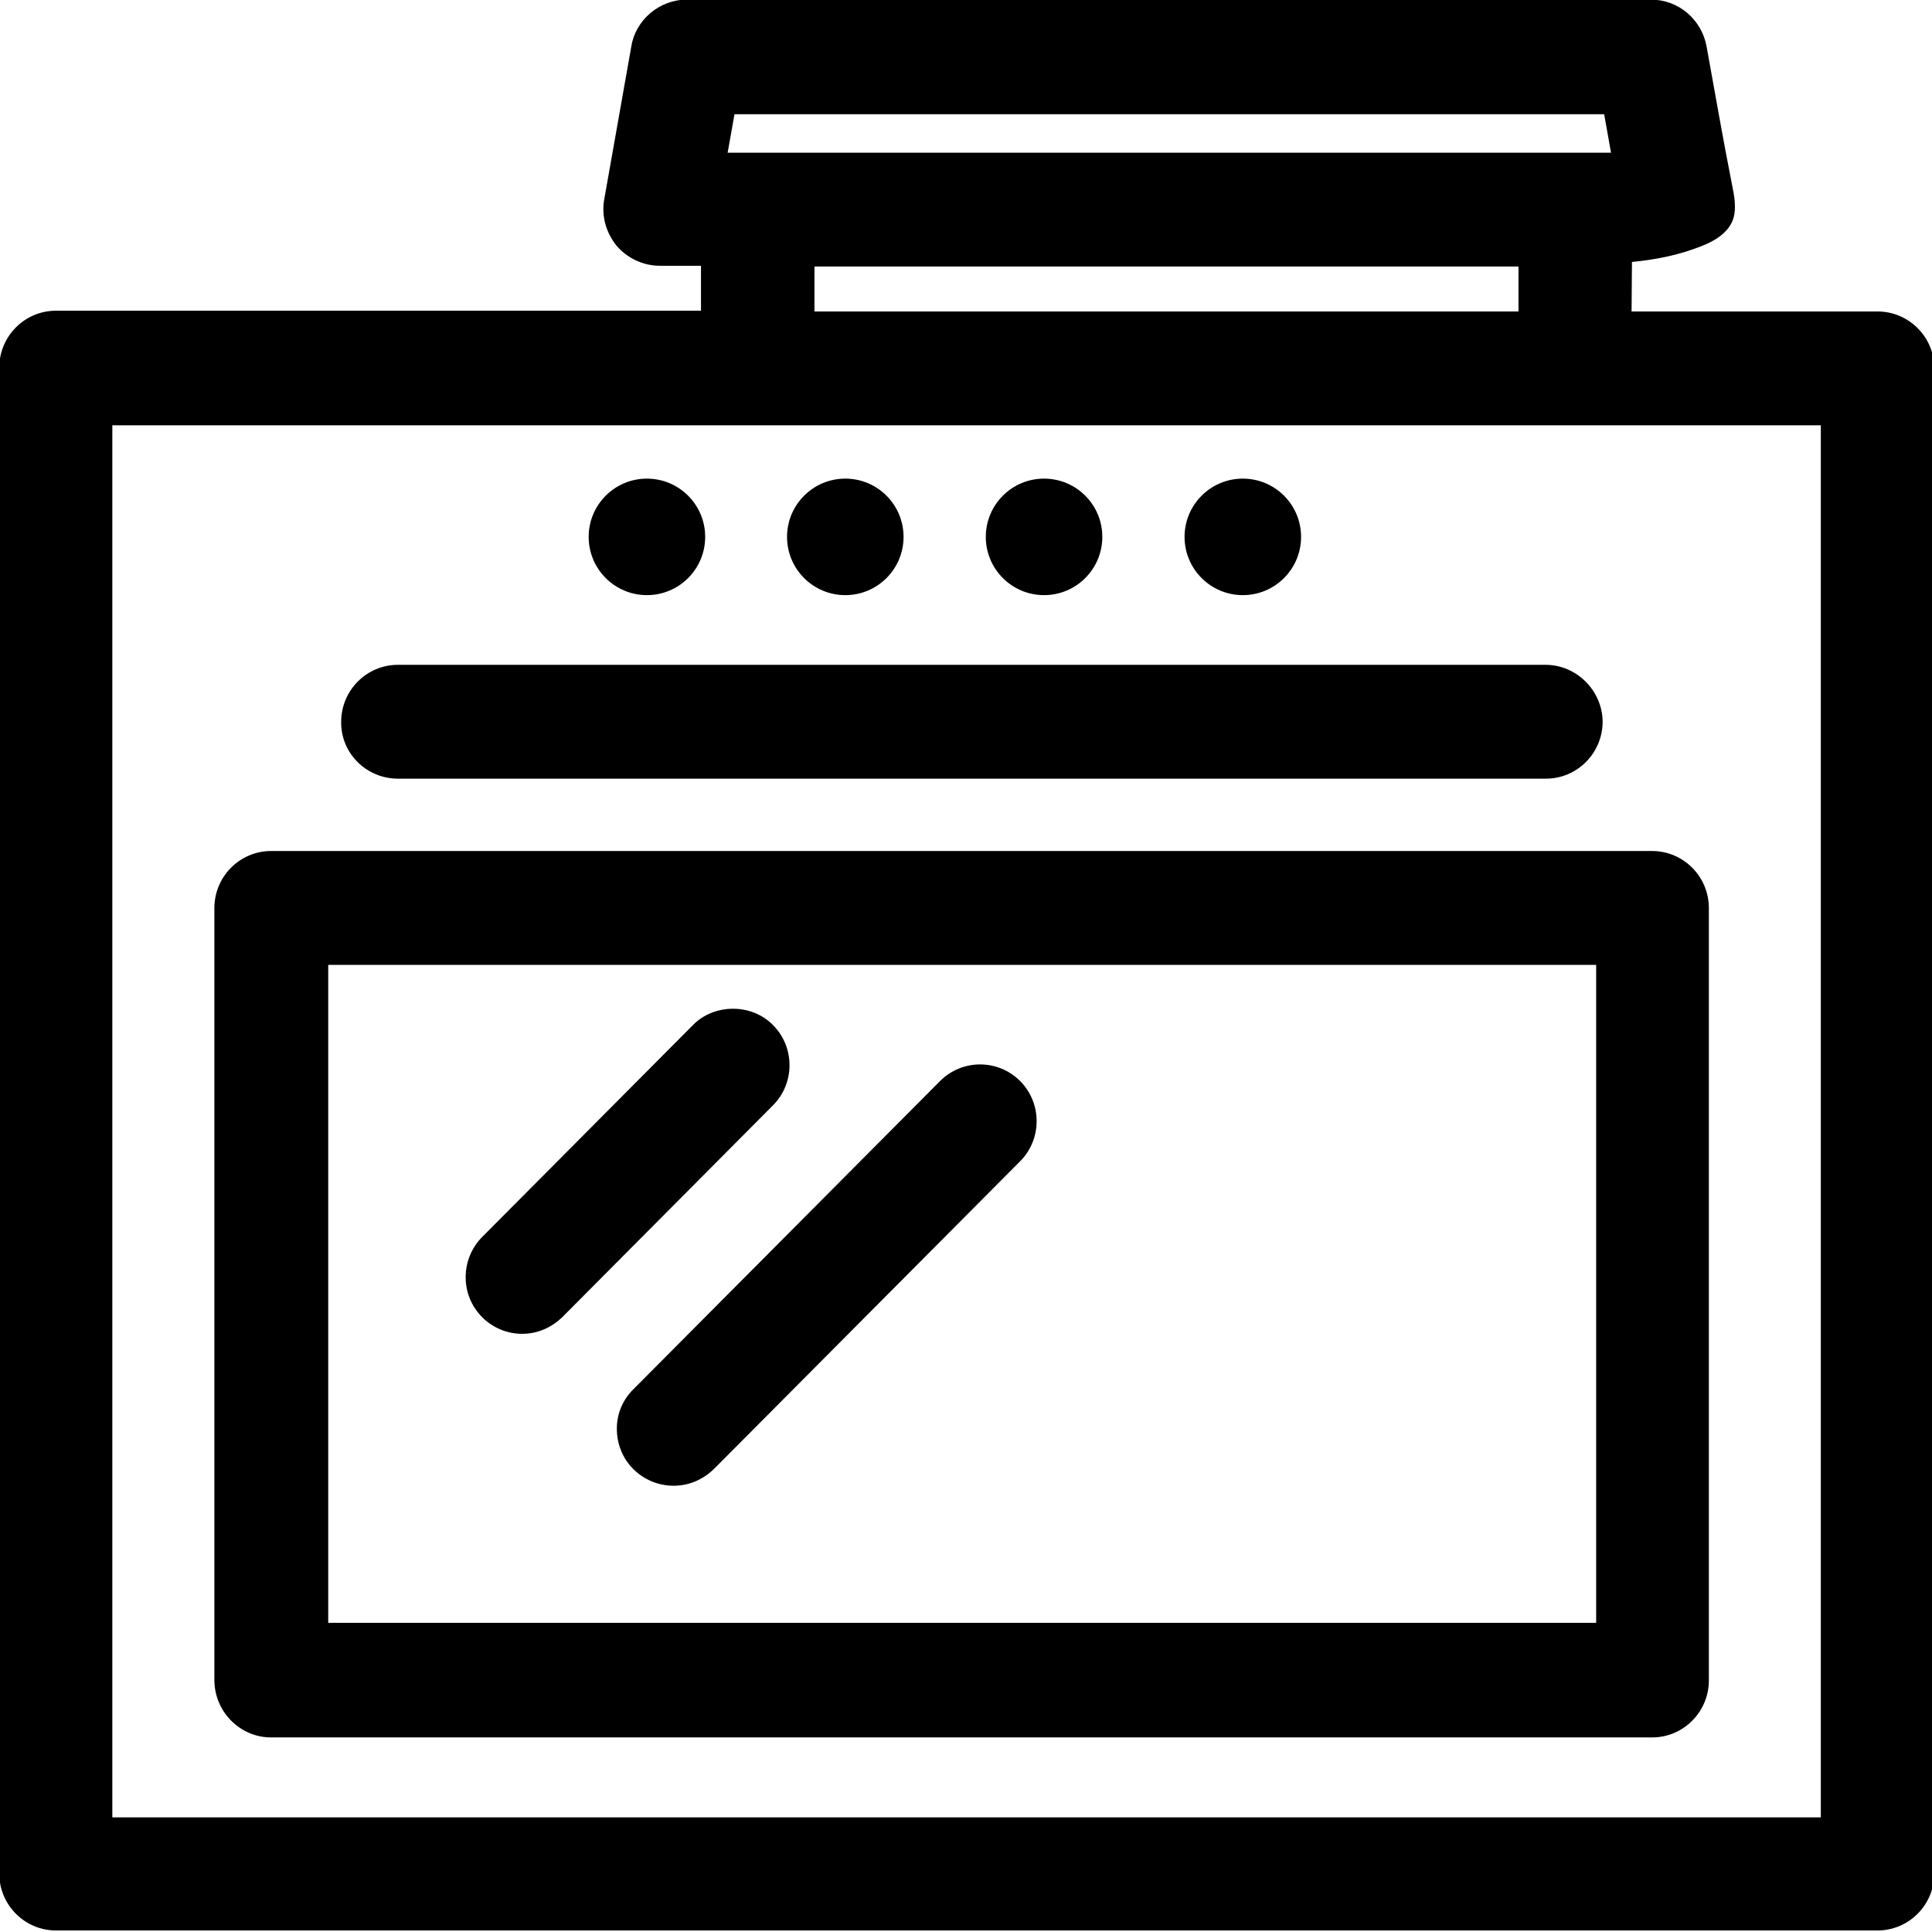 <?xml version="1.0" encoding="utf-8"?>
<!-- Generator: Adobe Illustrator 23.0.4, SVG Export Plug-In . SVG Version: 6.00 Build 0)  -->
<svg version="1.0" id="Layer_1" xmlns="http://www.w3.org/2000/svg" xmlns:xlink="http://www.w3.org/1999/xlink" x="0px" y="0px"
	 viewBox="0 0 507.4 507.4" style="enable-background:new 0 0 507.4 507.4;" xml:space="preserve">
<g>
	<path d="M493.1,81.8c-21.5,0-43.1,0-64.6,0c0-4.3,0.1-8.7,0.1-13c6.2-0.6,12.3-1.8,18.1-4.1c3.9-1.5,8.1-4,8.8-8.5
		c0.4-2.5-0.1-5.1-0.6-7.6c-2.4-12.1-4.5-24.3-6.7-36.4c-1.3-7.1-7.4-12.3-14.6-12.3H180.4c-7.3,0-13.5,5.4-14.6,12.3l-7.1,40.1
		c-0.8,4.3,0.4,8.7,3.2,12.2c2.8,3.3,7,5.3,11.4,5.3h10.8v11.8H14.7c-8.2,0-14.9,6.7-14.9,15v395.4c0,8.3,6.7,15,14.9,15h478.4
		c8.2,0,14.9-6.7,14.9-15V96.7C508,88.5,501.3,81.8,493.1,81.8z M398.8,70v11.8H213.9V70H398.8z M191.1,40.1l1.8-10.1h228.4
		l1.8,10.1H191.1z M478.2,111.7v365.6H29.5V111.7H478.2z"/>
	<path d="M71.2,456.3h362.7c8.2,0,14.9-6.7,14.9-15V238.5c0-8.3-6.7-15-14.9-15H71.2c-8.2,0-14.9,6.7-14.9,15v202.7
		C56.3,449.5,63,456.3,71.2,456.3z M419.2,253.4v172.8h-333V253.4H419.2z"/>
	<path d="M104.5,204.5h301.5c8.2,0,14.9-6.7,14.9-15c-0.1-8.2-6.9-14.9-15-14.9H104.5c-8.2,0-14.9,6.7-14.9,15
		C89.5,197.8,96.2,204.5,104.5,204.5z"/>
	<path d="M137.1,350.3c3.9,0,7.6-1.5,10.6-4.4l55.3-55.6c5.8-5.8,5.8-15.3,0-21.1c-5.6-5.7-15.4-5.7-21,0l-55.3,55.6
		c-2.8,2.8-4.4,6.6-4.4,10.6c0,4,1.5,7.7,4.4,10.6C129.4,348.7,133.2,350.3,137.1,350.3z"/>
	<path d="M162,375.2c0,4,1.5,7.8,4.3,10.6c2.8,2.8,6.6,4.4,10.6,4.4c3.9,0,7.6-1.5,10.6-4.4l80.4-80.8c5.8-5.8,5.8-15.3,0-21.1
		c-5.8-5.8-15.2-5.8-21,0l-80.4,80.8C163.6,367.5,162,371.2,162,375.2z"/>
	<circle cx="169.9" cy="141" r="15.3"/>
	<circle cx="222" cy="141" r="15.3"/>
	<circle cx="274.2" cy="141" r="15.3"/>
	<circle cx="326.4" cy="141" r="15.3"/>
</g>
</svg>
